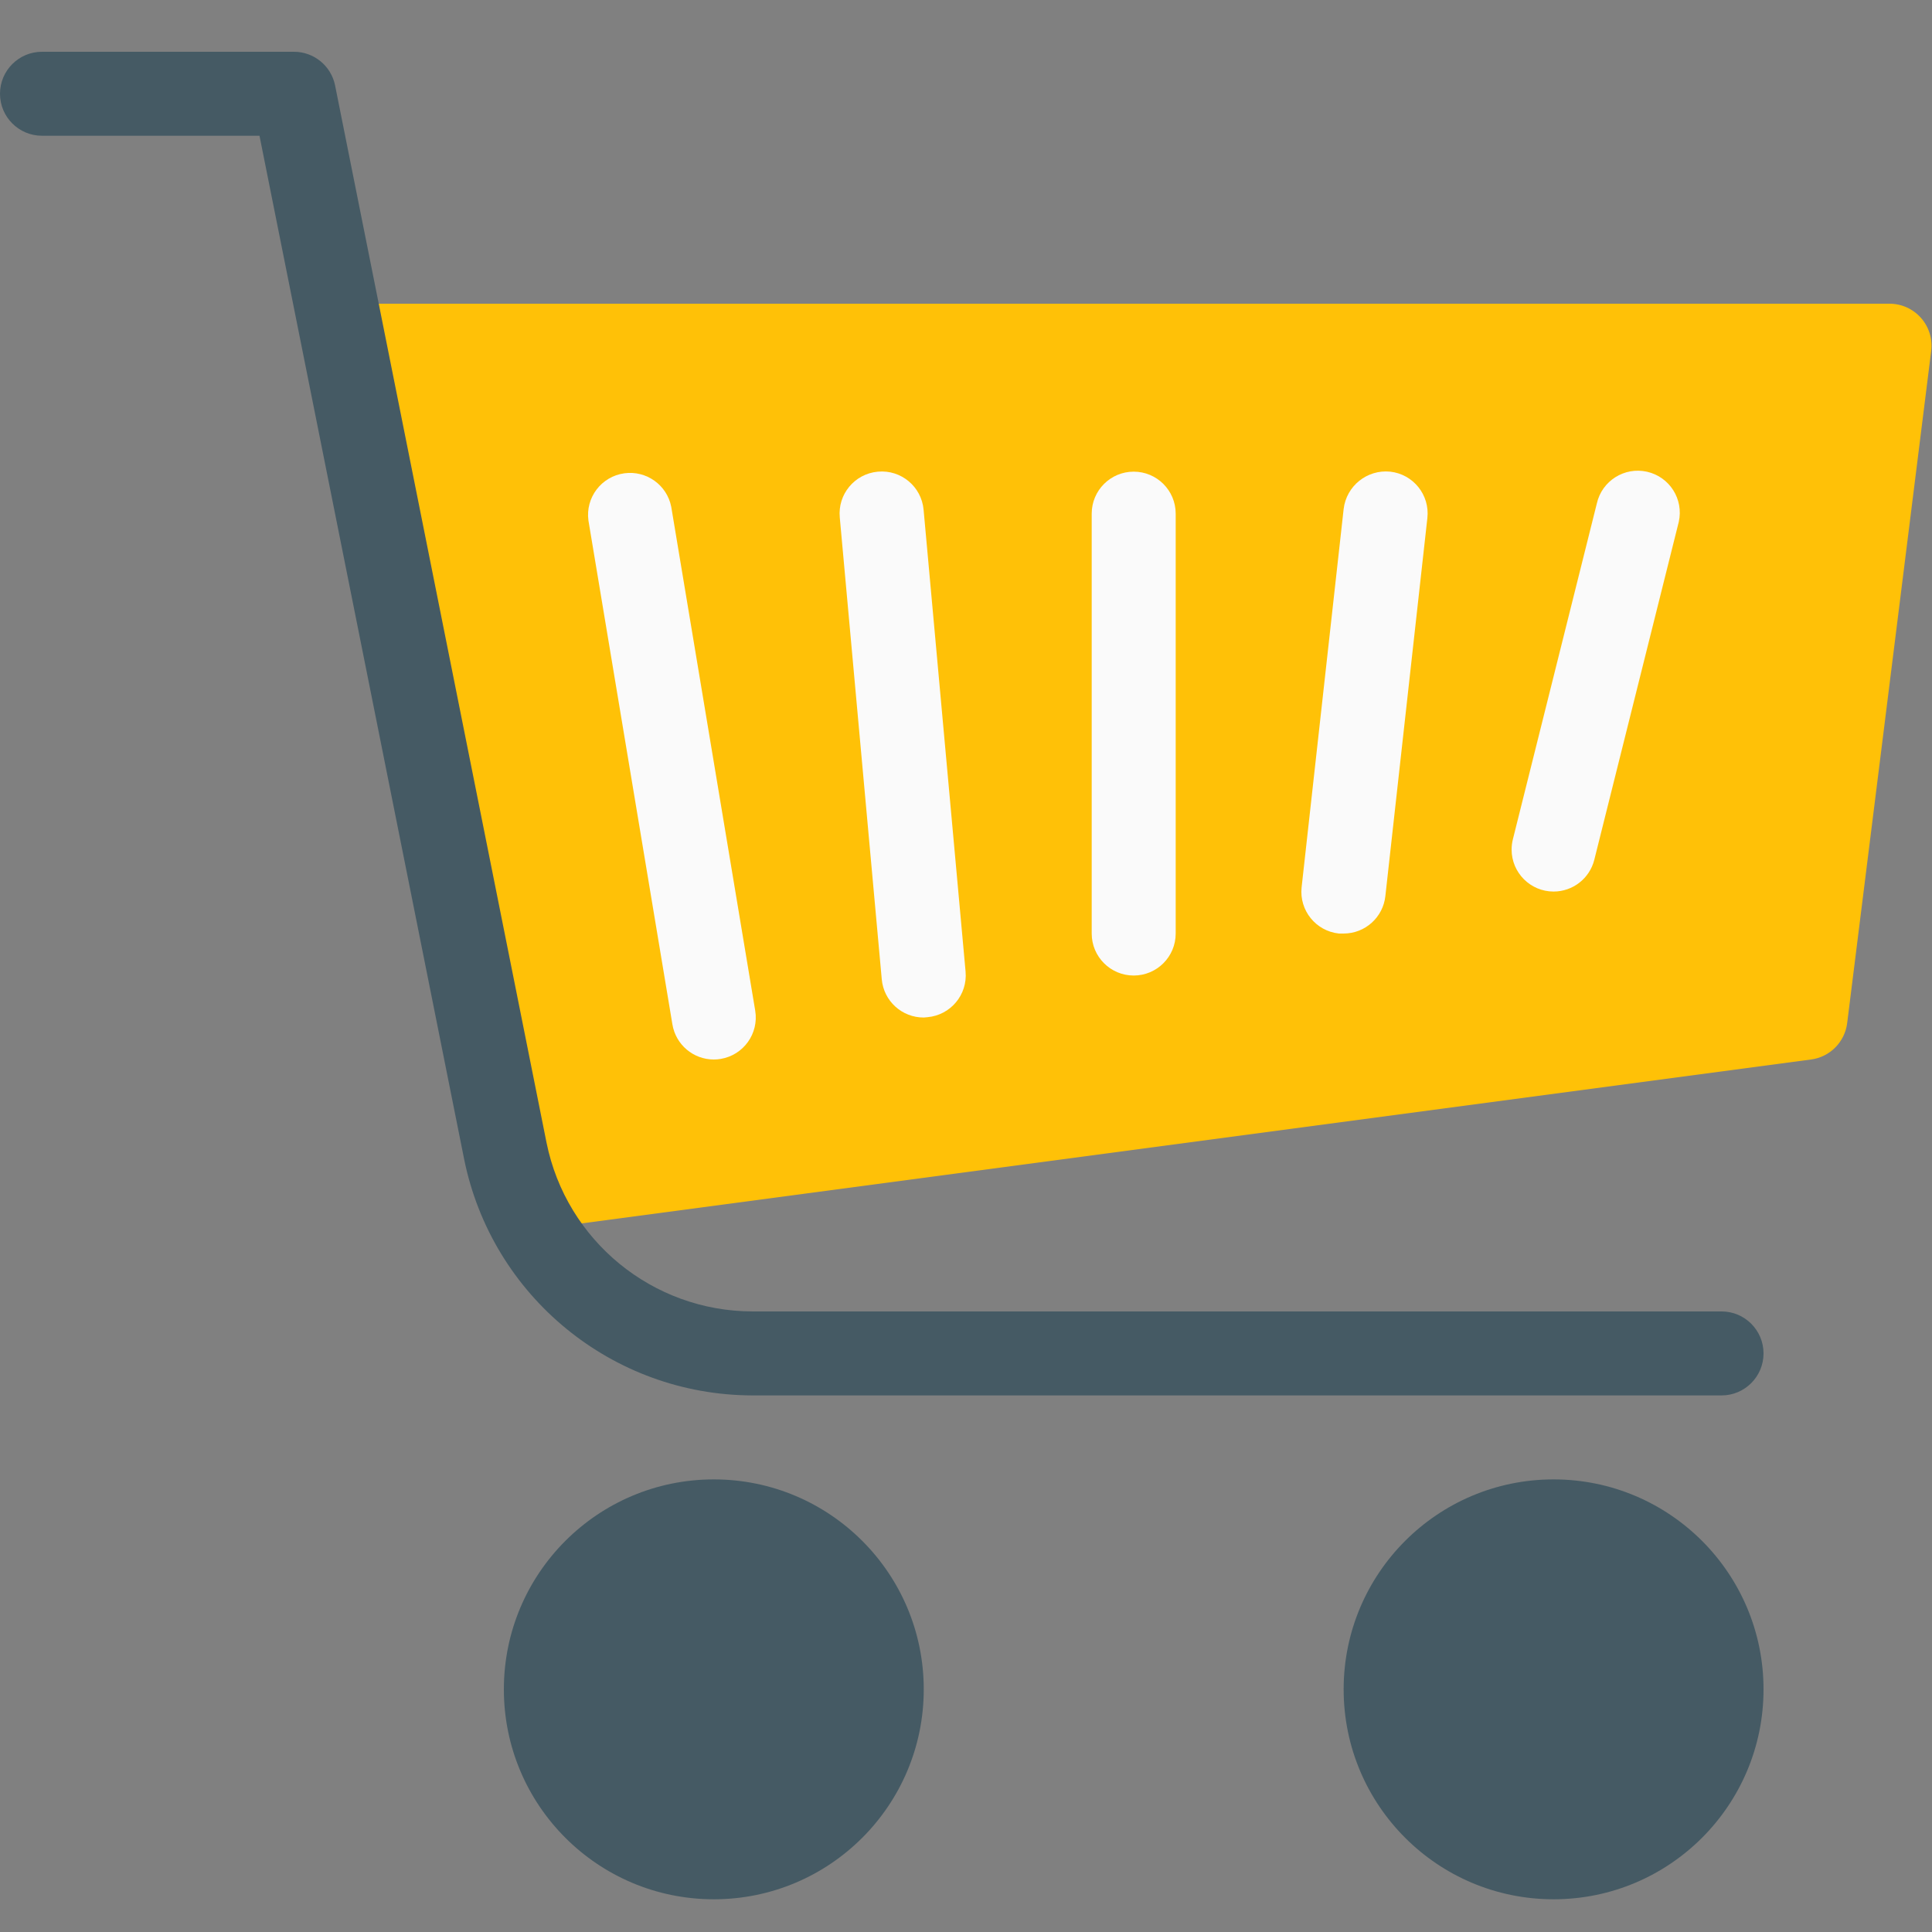 <?xml version="1.0" encoding="UTF-8" standalone="no"?>
<!-- Generator: Adobe Illustrator 19.0.0, SVG Export Plug-In . SVG Version: 6.00 Build 0)  -->

<svg
   xmlns:dc="http://purl.org/dc/elements/1.1/"
   xmlns:cc="http://creativecommons.org/ns#"
   xmlns:rdf="http://www.w3.org/1999/02/22-rdf-syntax-ns#"
   xmlns:svg="http://www.w3.org/2000/svg"
   xmlns="http://www.w3.org/2000/svg"
   xmlns:sodipodi="http://sodipodi.sourceforge.net/DTD/sodipodi-0.dtd"
   xmlns:inkscape="http://www.inkscape.org/namespaces/inkscape"
   version="1.1"
   id="Capa_1"
   x="0px"
   y="0px"
   viewBox="0 0 160 160"
   xml:space="preserve"
   sodipodi:docname="carts.svg"
   width="160"
   height="160"
   inkscape:version="0.92.3 (2405546, 2018-03-11)"><rect x="0" y="0" width="160" height="160" fill="#808080" stroke="none"/><defs
   id="defs57" /><sodipodi:namedview
   pagecolor="#ffffff"
   bordercolor="#666666"
   borderopacity="1"
   objecttolerance="10"
   gridtolerance="10"
   guidetolerance="10"
   inkscape:pageopacity="0"
   inkscape:pageshadow="2"
   inkscape:window-width="1920"
   inkscape:window-height="1137"
   id="namedview55"
   showgrid="false"
   inkscape:zoom="1.9238842"
   inkscape:cx="95.997659"
   inkscape:cy="120.17036"
   inkscape:window-x="-8"
   inkscape:window-y="130"
   inkscape:window-maximized="1"
   inkscape:current-layer="Capa_1" />



<g
   id="g4581"
   transform="matrix(0.326,0,0,0.326,0,0.809)"><g
     id="g6">
	<circle
   id="circle2"
   r="53.333"
   cy="426.671"
   cx="394.667"
   style="fill:#455a64" />
	<circle
   id="circle4"
   r="53.333"
   cy="426.671"
   cx="181.333"
   style="fill:#455a64" />
</g><path
     id="path8"
     d="m 488,78.276 c -2.026,-2.294 -4.94,-3.607 -8,-3.605 H 96 c -5.891,-0.001 -10.668,4.773 -10.669,10.664 0,0.717 0.072,1.433 0.216,2.136 l 42.667,213.333 c 1.014,4.967 5.384,8.534 10.453,8.533 0.469,0.031 0.939,0.031 1.408,0 l 320,-42.667 c 4.807,-0.642 8.576,-4.446 9.173,-9.259 L 490.581,86.744 c 0.408,-3.063 -0.534,-6.152 -2.581,-8.468 z"
     style="fill:#ffc107"
     inkscape:connector-curvature="0" /><g
     id="g20">
	<path
   id="path10"
   d="m 181.333,266.671 c -5.214,-0.002 -9.662,-3.774 -10.517,-8.917 l -21.333,-128 c -0.791,-5.838 3.3,-11.211 9.138,-12.002 5.59,-0.758 10.804,2.969 11.897,8.504 l 21.333,128 c 0.963,5.808 -2.961,11.298 -8.768,12.267 -0.578,0.099 -1.163,0.149 -1.75,0.148 z"
   style="fill:#fafafa"
   inkscape:connector-curvature="0" />
	<path
   id="path12"
   d="m 234.667,256.004 c -5.536,0.022 -10.169,-4.193 -10.667,-9.707 L 213.333,128.964 c -0.552,-5.865 3.755,-11.067 9.621,-11.619 0.029,-0.003 0.057,-0.005 0.086,-0.008 5.867,-0.531 11.053,3.796 11.584,9.663 0,0 0,0.001 0,0.001 l 10.667,117.333 c 0.53,5.867 -3.796,11.053 -9.663,11.584 0,0 -10e-4,0 -10e-4,0 z"
   style="fill:#fafafa"
   inkscape:connector-curvature="0" />
	<path
   id="path14"
   d="m 288,245.337 c -5.891,0 -10.667,-4.776 -10.667,-10.667 V 128.004 c 0,-5.891 4.776,-10.667 10.667,-10.667 5.891,0 10.667,4.776 10.667,10.667 v 106.667 c 0,5.891 -4.776,10.666 -10.667,10.666 z"
   style="fill:#fafafa"
   inkscape:connector-curvature="0" />
	<path
   id="path16"
   d="m 341.333,234.671 h -1.195 c -5.858,-0.62 -10.104,-5.872 -9.484,-11.731 0.004,-0.036 0.008,-0.073 0.012,-0.109 l 10.667,-96 c 0.692,-5.867 5.963,-10.093 11.84,-9.493 5.855,0.648 10.077,5.919 9.43,11.775 0,0 0,0.001 0,0.001 l -10.667,96 c -0.568,5.429 -5.143,9.553 -10.603,9.557 z"
   style="fill:#fafafa"
   inkscape:connector-curvature="0" />
	<path
   id="path18"
   d="m 394.667,224.004 c -5.891,-0.002 -10.665,-4.779 -10.664,-10.67 0,-0.869 0.107,-1.735 0.317,-2.578 l 21.333,-85.333 c 1.293,-5.747 7.001,-9.358 12.748,-8.065 5.747,1.293 9.358,7.001 8.065,12.748 -0.036,0.161 -0.076,0.321 -0.12,0.48 l -21.333,85.333 c -1.184,4.75 -5.451,8.084 -10.346,8.085 z"
   style="fill:#fafafa"
   inkscape:connector-curvature="0" />
</g><path
     id="path22"
     d="M 437.333,352.004 H 191.125 c -35.558,-0.082 -66.155,-25.16 -73.216,-60.011 L 65.92,32.004 H 10.667 C 4.776,32.004 0,27.228 0,21.337 0,15.446 4.776,10.67 10.667,10.67 h 64 c 5.07,-10e-4 9.439,3.566 10.453,8.533 l 53.717,268.587 c 5.035,24.896 26.888,42.817 52.288,42.88 h 246.208 c 5.891,0 10.667,4.776 10.667,10.667 0,5.891 -4.776,10.667 -10.667,10.667 z"
     style="fill:#455a64"
     inkscape:connector-curvature="0" /></g>
<g
   id="g24"
   transform="translate(0,-330.674)">
</g>
<g
   id="g26"
   transform="translate(0,-330.674)">
</g>
<g
   id="g28"
   transform="translate(0,-330.674)">
</g>
<g
   id="g30"
   transform="translate(0,-330.674)">
</g>
<g
   id="g32"
   transform="translate(0,-330.674)">
</g>
<g
   id="g34"
   transform="translate(0,-330.674)">
</g>
<g
   id="g36"
   transform="translate(0,-330.674)">
</g>
<g
   id="g38"
   transform="translate(0,-330.674)">
</g>
<g
   id="g40"
   transform="translate(0,-330.674)">
</g>
<g
   id="g42"
   transform="translate(0,-330.674)">
</g>
<g
   id="g44"
   transform="translate(0,-330.674)">
</g>
<g
   id="g46"
   transform="translate(0,-330.674)">
</g>
<g
   id="g48"
   transform="translate(0,-330.674)">
</g>
<g
   id="g50"
   transform="translate(0,-330.674)">
</g>
<g
   id="g52"
   transform="translate(0,-330.674)">
</g>
</svg>